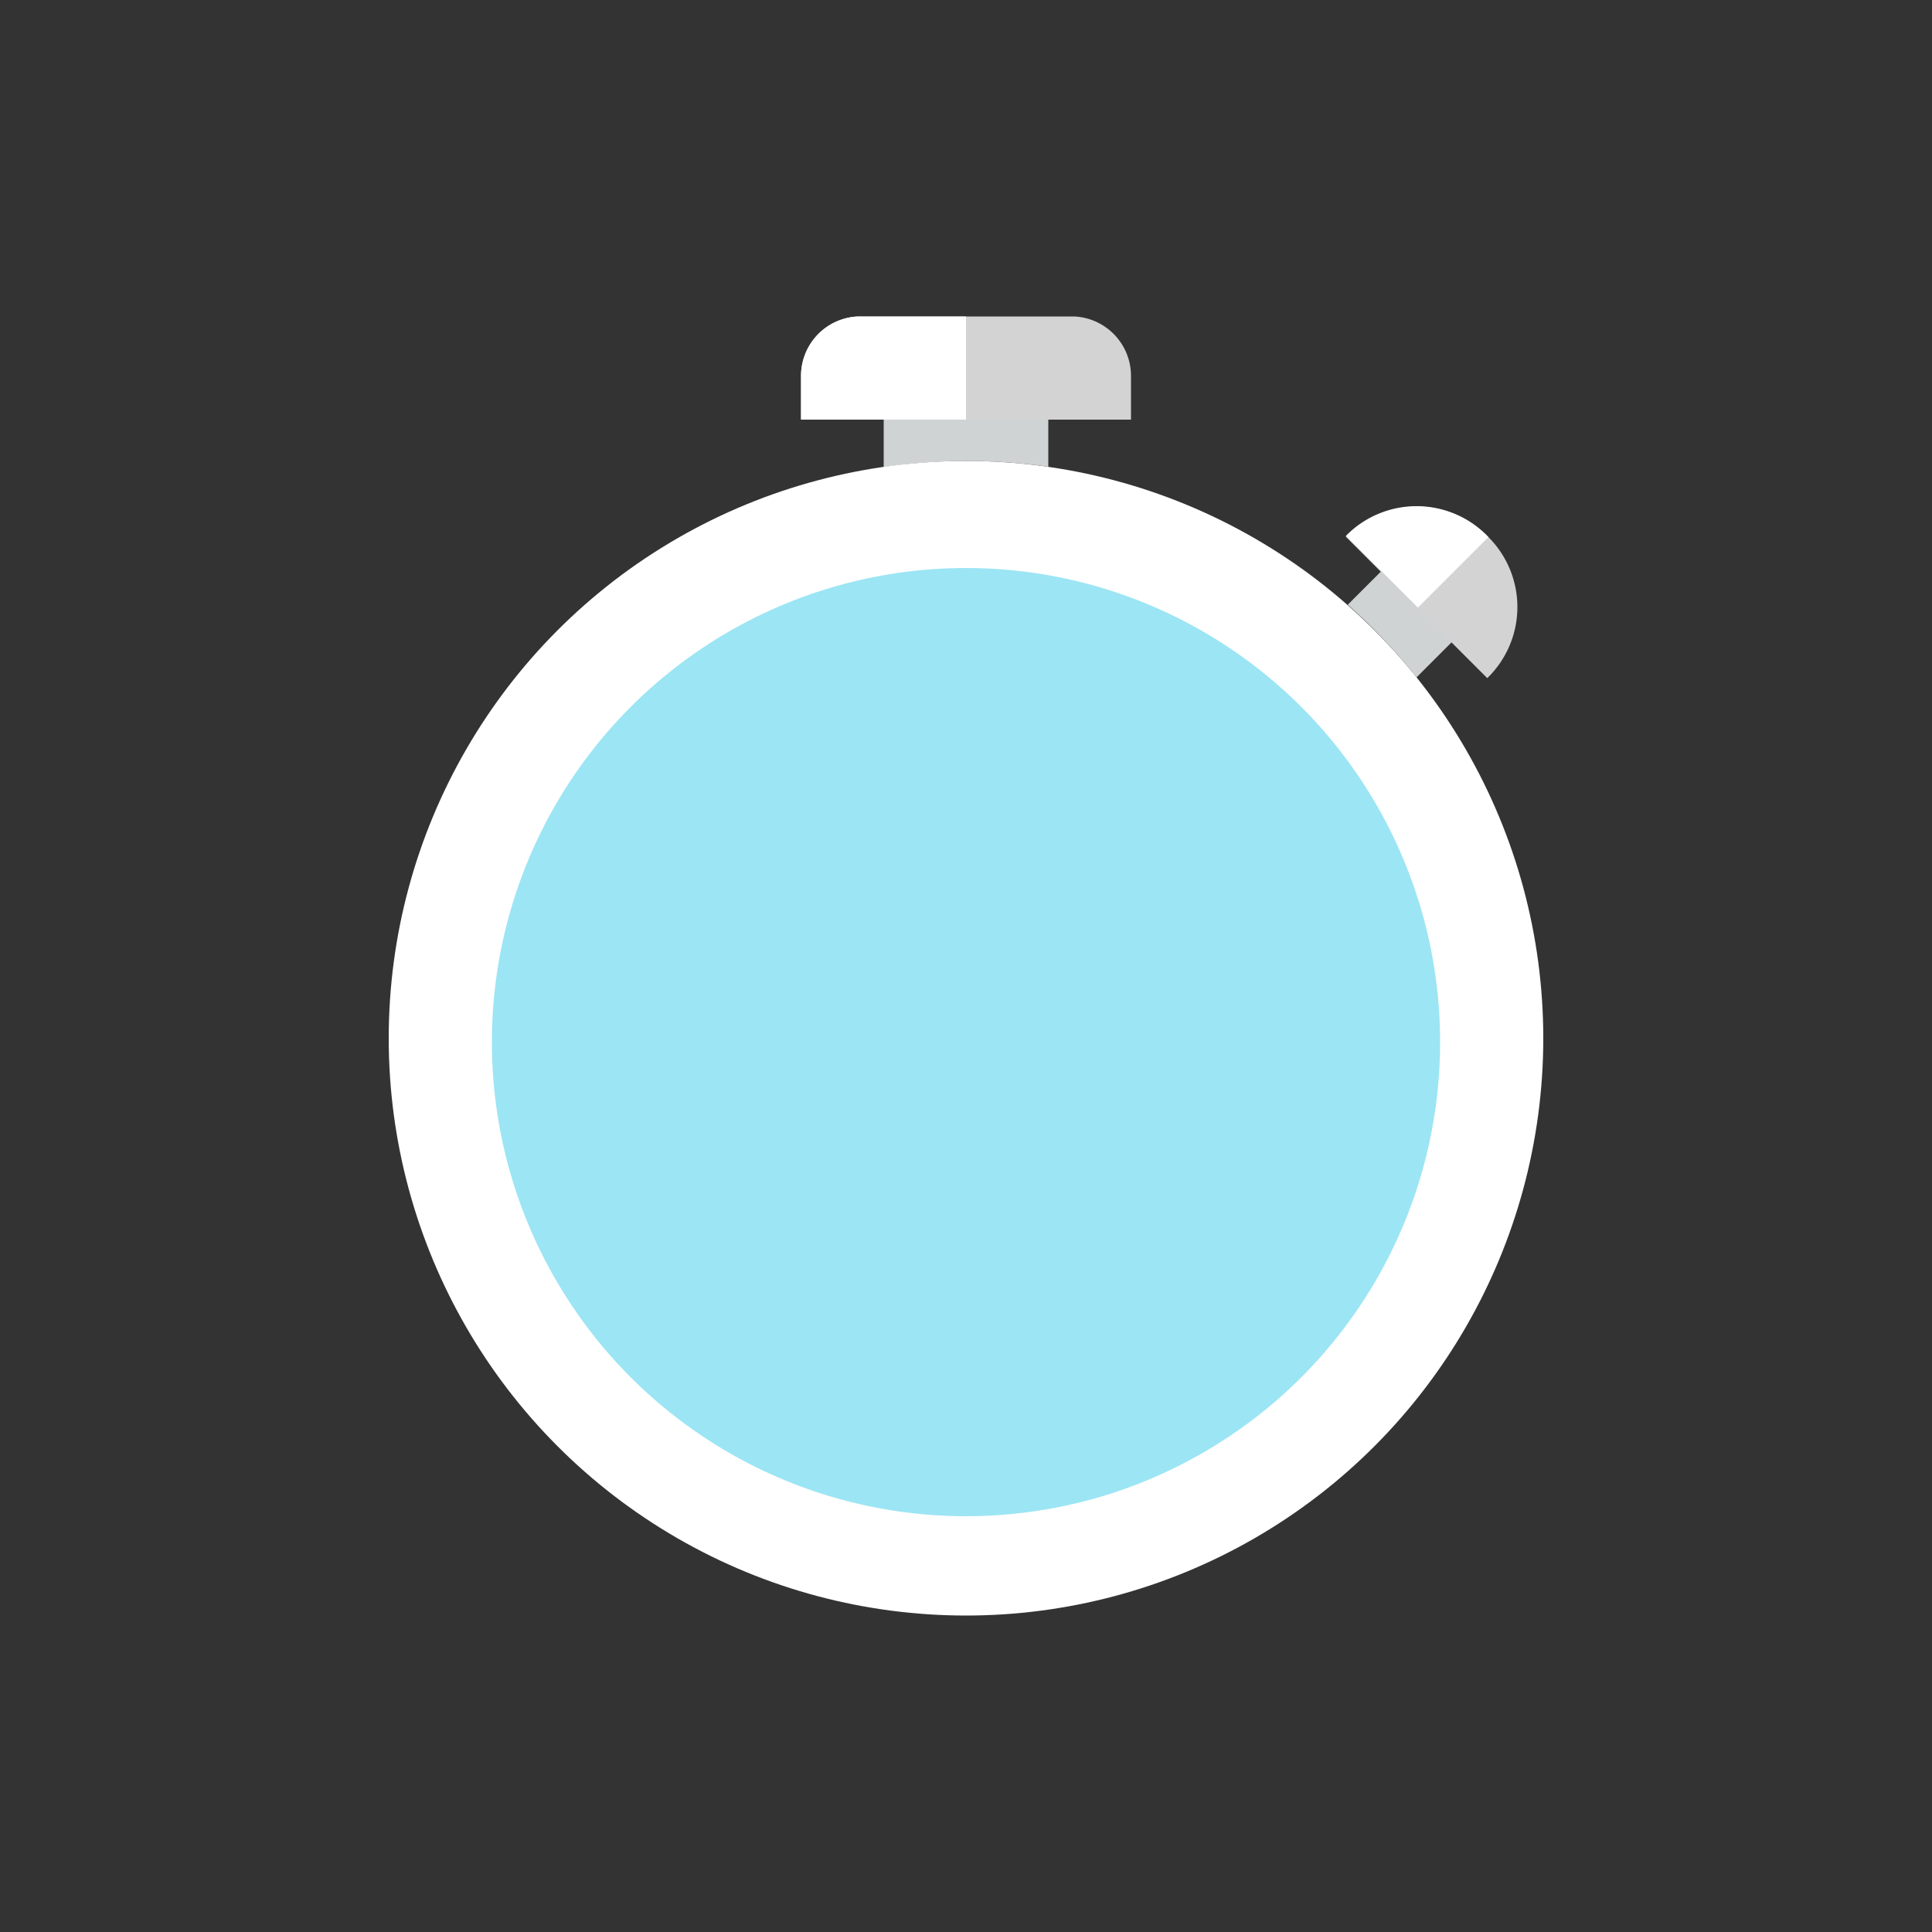 <svg xmlns="http://www.w3.org/2000/svg" viewBox="0 0 50 50"><rect x="0" y="0" width="50" height="50" fill="#333333" stroke="none"/><path fill="#D3D3D3" d="M38.51,13.89a2.56,2.56,0,0,0-3.68,0l3.66,3.66A2.56,2.56,0,0,0,38.51,13.89Z"></path><path fill="#FFF" d="M34.83,13.87l1.86,1.86,1.83-1.83A2.56,2.56,0,0,0,34.83,13.87Z"></path><path fill="#CFD3D4" d="M36.66,17.53l.92-.92-1.83-1.83-.87.87A15,15,0,0,1,36.66,17.53Z"></path><path fill="#CFD3D4" d="M25,11.93a15.06,15.06,0,0,1,2.13.15V10.33H22.87v1.76A15.06,15.06,0,0,1,25,11.93Z"></path><path fill="#C9F2F8" d="M12.73,27A12.27,12.27,0,0,0,25,39.25V14.7A12.27,12.27,0,0,0,12.73,27Z"></path><path fill="#D3D3D3" d="M29.27,10.86H20.73V9.74a1.54,1.54,0,0,1,1.48-1.55h5.58a1.54,1.54,0,0,1,1.48,1.55Z"></path><path fill="#FFF" d="M25,8.19H22.21a1.54,1.54,0,0,0-1.48,1.55v1.12H25Z"></path><path fill="#4FAAC9" d="M30.15,20.56,22.7,28a1,1,0,0,0,1.43,1.43L31.57,22a1,1,0,1,0-1.43-1.43Z"></path><circle fill="#FFF" cx="25" cy="26.87" r="14.94"></circle><circle fill="#9CE5F4" cx="25" cy="26.97" r="12.27"></circle></svg>
